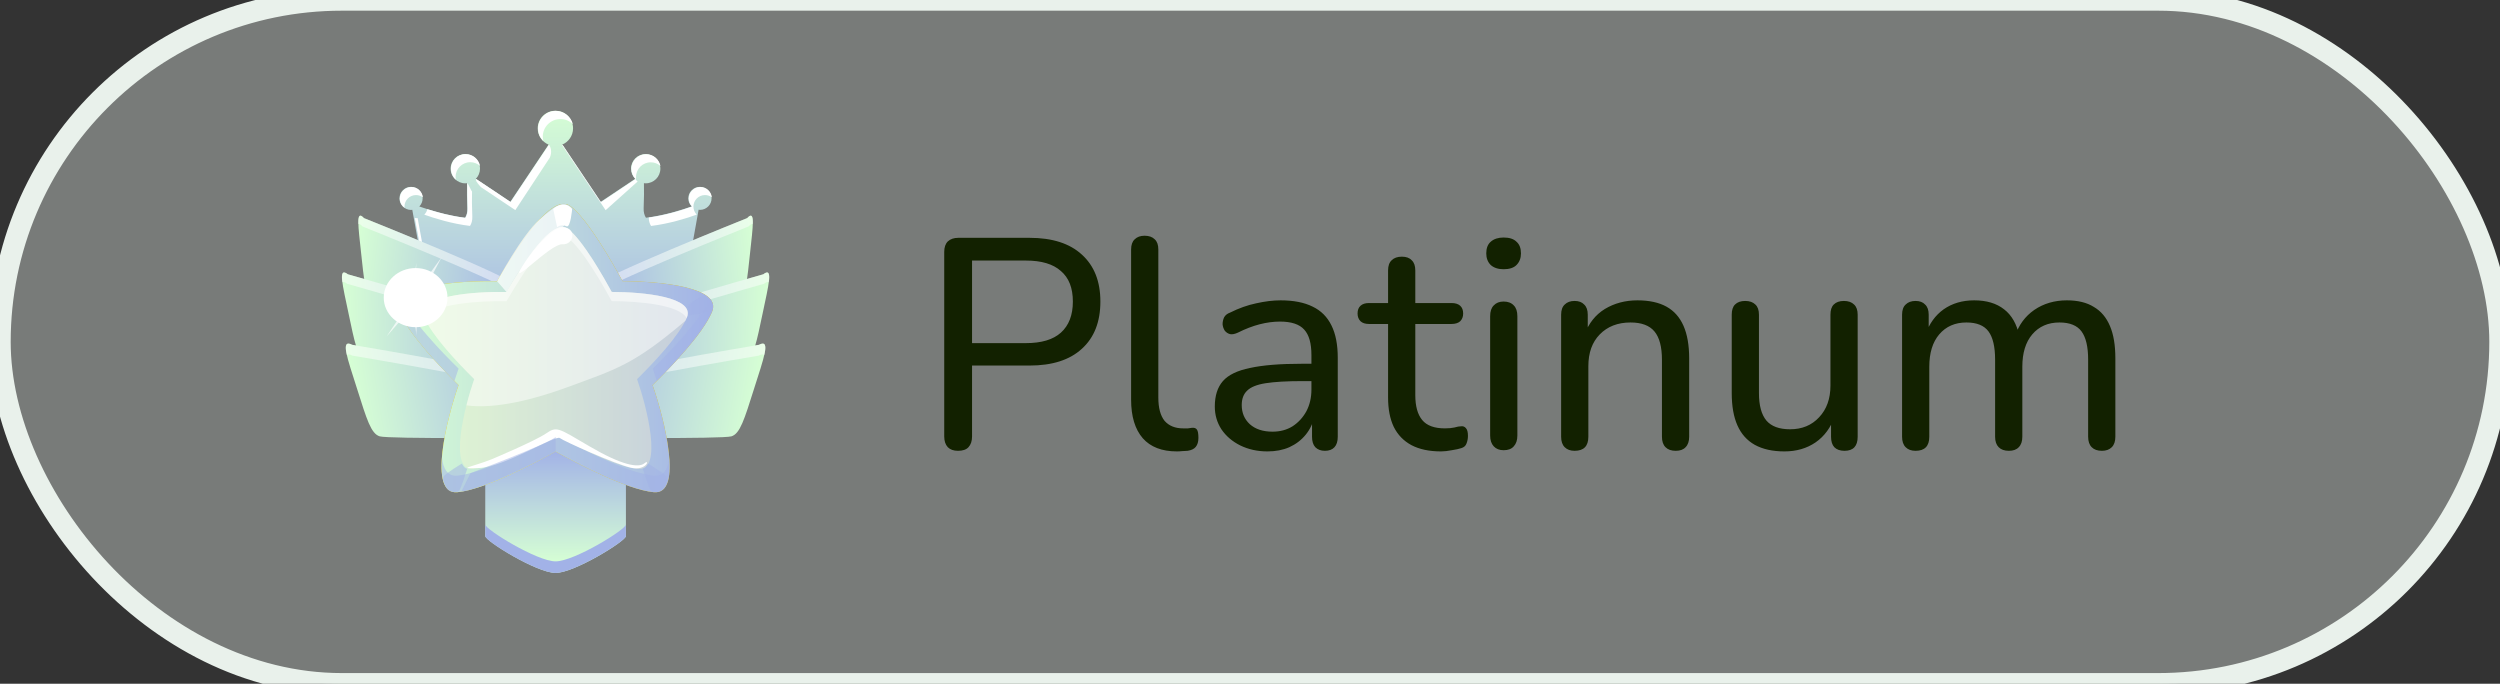 <svg width="117" height="32" viewBox="0 0 117 32" fill="none" xmlns="http://www.w3.org/2000/svg">
<rect x="0" y="0" width="117" height="32" fill="#333333" stroke="none"/>
<rect width="117" height="32" rx="16" fill="#E9F1EB" fill-opacity="0.38"/>
<rect width="117" height="32" rx="16" stroke="#E9F1EB"/>
<path d="M26.002 9.661C25.132 9.661 22.71 11.847 22.71 12.073V20.869V21.622V25.089C22.71 25.315 25.132 26.812 26.002 26.812C26.871 26.812 29.293 25.318 29.293 25.089V21.622V20.869V12.073C29.293 11.847 26.871 9.661 26.002 9.661Z" fill="url(#paint0_linear_3645_7153)"/>
<path d="M26.002 26.272C26.871 26.272 29.293 24.778 29.293 24.549V25.092C29.293 25.318 26.871 26.816 26.002 26.816C25.132 26.816 22.71 25.322 22.71 25.092V24.549C22.71 24.775 25.132 26.272 26.002 26.272Z" fill="#A2B2E7"/>
<g opacity="0.68">
<path d="M26.002 10.2C26.871 10.2 29.293 12.386 29.293 12.613V12.069C29.293 11.843 26.871 9.657 26.002 9.657C25.133 9.657 22.71 11.843 22.71 12.069V12.613C22.71 12.39 25.133 10.2 26.002 10.2Z" fill="#5B6CB2"/>
<path d="M33.107 15.465V14.922C33.107 14.696 30.749 12.51 29.848 12.51V13.053C30.749 13.053 33.107 15.239 33.107 15.465Z" fill="#5B6CB2"/>
<path d="M22.084 13.053V12.51C21.254 12.51 18.896 14.696 18.896 14.922V15.465C18.896 15.239 21.254 13.053 22.084 13.053Z" fill="#5B6CB2"/>
</g>
<path d="M32.754 8.745C32.455 8.745 32.212 8.987 32.212 9.285C32.212 9.43 32.27 9.563 32.368 9.66C31.901 9.828 31.077 10.087 30.23 10.19C30.159 10.08 30.114 9.932 30.123 9.738C30.143 9.311 30.143 8.884 30.136 8.573C30.162 8.577 30.188 8.58 30.218 8.58C30.597 8.58 30.905 8.273 30.905 7.894C30.905 7.516 30.597 7.209 30.218 7.209C29.838 7.209 29.53 7.516 29.53 7.894C29.53 8.079 29.605 8.247 29.725 8.37L28.106 9.45L26.31 6.769C26.608 6.643 26.819 6.352 26.819 6.009C26.819 5.553 26.449 5.185 25.992 5.185C25.535 5.185 25.165 5.553 25.165 6.009C25.165 6.352 25.376 6.646 25.674 6.769L23.881 9.447L22.269 8.37C22.389 8.247 22.464 8.079 22.464 7.894C22.464 7.516 22.155 7.209 21.776 7.209C21.397 7.209 21.089 7.516 21.089 7.894C21.089 8.273 21.397 8.58 21.776 8.58C21.802 8.58 21.828 8.577 21.857 8.573C21.851 8.884 21.851 9.311 21.87 9.738C21.88 9.932 21.834 10.077 21.763 10.19C20.917 10.087 20.093 9.828 19.623 9.663C19.72 9.566 19.779 9.43 19.779 9.285C19.779 8.987 19.535 8.745 19.237 8.745C18.939 8.745 18.695 8.987 18.695 9.285C18.695 9.582 18.939 9.825 19.237 9.825C19.256 9.825 19.276 9.822 19.295 9.818L19.999 13.741V14.074C19.999 14.074 20.599 14.035 25.791 14.035C25.862 14.035 26.131 14.035 26.2 14.035C31.392 14.035 31.991 14.074 31.991 14.074V13.741L32.695 9.815C32.718 9.818 32.737 9.822 32.76 9.822C33.058 9.822 33.302 9.579 33.302 9.282C33.295 8.987 33.052 8.745 32.754 8.745Z" fill="url(#paint1_linear_3645_7153)"/>
<path d="M26.329 6.774C26.319 6.778 26.313 6.791 26.303 6.794L28.343 9.837L29.841 8.495C29.721 8.372 29.767 8.466 29.767 8.281C29.767 7.903 30.075 7.596 30.454 7.596C30.629 7.596 30.788 7.66 30.911 7.77C30.85 7.453 30.571 7.217 30.237 7.217C29.857 7.217 29.549 7.525 29.549 7.903C29.549 8.087 29.624 8.255 29.744 8.378L28.126 9.458L26.329 6.774Z" fill="white"/>
<path d="M25.402 6.396C25.402 5.94 25.771 5.571 26.229 5.571C26.456 5.571 26.66 5.662 26.809 5.81C26.718 5.455 26.394 5.189 26.008 5.189C25.551 5.189 25.181 5.558 25.181 6.014C25.181 6.244 25.275 6.451 25.428 6.599C25.411 6.535 25.402 6.463 25.402 6.396Z" fill="white"/>
<path d="M30.363 10.18C30.363 10.345 30.405 10.475 30.47 10.575C31.317 10.471 32.144 10.213 32.607 10.044C32.513 9.947 32.452 9.815 32.452 9.669C32.452 9.372 32.695 9.129 32.993 9.129C33.113 9.129 33.224 9.168 33.314 9.236C33.288 8.964 33.055 8.751 32.776 8.751C32.478 8.751 32.234 8.993 32.234 9.291C32.234 9.437 32.293 9.569 32.39 9.666C31.946 9.825 31.171 10.07 30.363 10.18Z" fill="white"/>
<path d="M22.104 10.124C22.084 9.697 22.084 9.27 22.091 8.96C22.065 8.963 21.916 8.588 21.867 8.578C21.867 8.821 21.87 9.467 21.883 9.742C21.893 9.936 21.847 10.082 21.776 10.195C21.118 10.114 20.472 9.939 19.999 9.788C19.976 9.888 19.927 9.975 19.856 10.046C20.323 10.214 21.15 10.473 21.997 10.573C22.068 10.463 22.113 10.318 22.104 10.124Z" fill="white"/>
<path d="M22.506 8.757L24.117 9.833L25.736 7.369C25.846 7.111 25.774 6.878 25.69 6.774L23.897 9.452L22.285 8.375C22.256 8.433 22.285 8.517 22.506 8.757Z" fill="white"/>
<path d="M20.252 14.072L19.545 10.204C19.525 10.208 19.499 10.211 19.48 10.211C19.448 10.211 19.441 10.208 19.412 10.201L20.073 13.748V14.082C20.07 14.078 20.086 14.075 20.252 14.072Z" fill="white"/>
<path d="M18.929 9.669C18.929 9.372 19.172 9.129 19.47 9.129C19.59 9.129 19.701 9.168 19.791 9.236C19.765 8.964 19.532 8.751 19.253 8.751C18.955 8.751 18.711 8.993 18.711 9.291C18.711 9.469 18.799 9.627 18.932 9.728C18.932 9.705 18.929 9.689 18.929 9.669Z" fill="white"/>
<path d="M21.335 8.409C21.325 8.367 21.322 8.322 21.322 8.277C21.322 7.898 21.63 7.591 22.009 7.591C22.184 7.591 22.343 7.656 22.467 7.766C22.405 7.449 22.126 7.213 21.792 7.213C21.413 7.213 21.105 7.52 21.105 7.898C21.105 8.102 21.192 8.283 21.335 8.409Z" fill="white"/>
<path d="M24.234 13.417C24.108 13.035 17.035 10.209 17.035 10.209C16.639 9.775 16.769 10.607 16.902 11.858C17.035 13.109 17.087 13.685 17.382 13.921C17.677 14.157 23.394 15.143 23.812 15.279C24.227 15.418 24.357 13.798 24.234 13.417Z" fill="url(#paint2_linear_3645_7153)"/>
<path opacity="0.49" d="M24.163 13.805C24.036 13.423 16.963 10.597 16.963 10.597C16.873 10.497 16.811 10.464 16.769 10.487C16.756 10.112 16.817 9.973 17.032 10.206C17.032 10.206 24.108 13.032 24.231 13.414C24.305 13.643 24.289 14.312 24.176 14.788C24.224 14.393 24.221 13.976 24.163 13.805Z" fill="white"/>
<path d="M24.25 15.418C24.072 15.03 16.282 12.838 16.282 12.838C15.803 12.463 16.033 13.342 16.315 14.684C16.597 16.023 16.717 16.647 17.064 16.828C17.411 17.013 23.511 17.527 23.984 17.572C24.461 17.617 24.429 15.806 24.25 15.418Z" fill="url(#paint3_linear_3645_7153)"/>
<path opacity="0.49" d="M24.215 15.862C24.036 15.474 16.247 13.282 16.247 13.282C16.137 13.198 16.065 13.175 16.02 13.211C15.965 12.8 16.017 12.632 16.279 12.836C16.279 12.836 24.069 15.028 24.247 15.416C24.354 15.649 24.409 16.389 24.335 16.939C24.348 16.493 24.296 16.034 24.215 15.862Z" fill="white"/>
<path d="M25.311 17.96C25.071 17.569 16.484 16.137 16.484 16.137C15.906 15.833 16.257 16.764 16.711 18.197C17.165 19.629 17.362 20.298 17.771 20.421C18.18 20.544 24.701 20.502 25.236 20.437C25.778 20.376 25.554 18.355 25.311 17.96Z" fill="url(#paint4_linear_3645_7153)"/>
<path opacity="0.49" d="M25.321 18.468C25.081 18.076 16.493 16.644 16.493 16.644C16.36 16.573 16.279 16.569 16.234 16.621C16.13 16.175 16.172 15.974 16.487 16.139C16.487 16.139 25.074 17.572 25.314 17.963C25.457 18.199 25.596 19.017 25.567 19.651C25.531 19.14 25.428 18.642 25.321 18.468Z" fill="white"/>
<path d="M27.769 13.417C27.895 13.035 34.968 10.209 34.968 10.209C35.364 9.775 35.234 10.607 35.101 11.858C34.968 13.109 34.916 13.685 34.621 13.921C34.326 14.157 28.609 15.143 28.191 15.279C27.775 15.418 27.642 13.798 27.769 13.417Z" fill="url(#paint5_linear_3645_7153)"/>
<path opacity="0.49" d="M27.837 13.805C27.964 13.423 35.036 10.597 35.036 10.597C35.127 10.497 35.189 10.464 35.231 10.487C35.244 10.112 35.182 9.973 34.968 10.206C34.968 10.206 27.892 13.032 27.769 13.414C27.694 13.643 27.711 14.312 27.824 14.788C27.779 14.393 27.782 13.976 27.837 13.805Z" fill="white"/>
<path d="M27.753 15.418C27.931 15.03 35.721 12.838 35.721 12.838C36.201 12.463 35.97 13.342 35.688 14.684C35.406 16.023 35.286 16.647 34.939 16.828C34.592 17.013 28.492 17.527 28.019 17.572C27.539 17.617 27.574 15.806 27.753 15.418Z" fill="url(#paint6_linear_3645_7153)"/>
<path opacity="0.49" d="M27.785 15.862C27.963 15.474 35.753 13.282 35.753 13.282C35.863 13.198 35.935 13.175 35.98 13.211C36.035 12.8 35.983 12.632 35.721 12.836C35.721 12.836 27.931 15.028 27.753 15.416C27.646 15.649 27.591 16.389 27.665 16.939C27.655 16.493 27.707 16.034 27.785 15.862Z" fill="white"/>
<path d="M26.689 17.96C26.929 17.569 35.516 16.137 35.516 16.137C36.093 15.833 35.743 16.764 35.289 18.197C34.835 19.629 34.637 20.298 34.229 20.421C33.82 20.544 27.299 20.502 26.764 20.437C26.225 20.376 26.449 18.355 26.689 17.96Z" fill="url(#paint7_linear_3645_7153)"/>
<path opacity="0.49" d="M26.682 18.468C26.922 18.076 35.51 16.644 35.51 16.644C35.643 16.573 35.724 16.569 35.769 16.621C35.873 16.175 35.831 15.974 35.516 16.139C35.516 16.139 26.929 17.572 26.689 17.963C26.546 18.199 26.407 19.017 26.436 19.651C26.468 19.14 26.575 18.642 26.682 18.468Z" fill="white"/>
<path d="M33.324 14.589C33.801 13.444 30.927 13.163 29.134 13.159C28.719 12.39 27.506 10.243 26.699 9.648C25.8 8.988 24.198 11.572 23.261 13.163C21.536 13.124 18.17 13.357 18.685 14.589C19.11 15.607 20.576 17.15 21.461 18.023C20.92 19.552 20.005 23.167 21.403 23.035C22.697 22.912 25.106 21.628 26.001 21.13C26.896 21.628 29.306 22.912 30.6 23.035C31.998 23.167 31.083 19.555 30.541 18.023C31.433 17.15 32.899 15.61 33.324 14.589Z" fill="#EEC700"/>
<path d="M33.324 14.589C33.801 13.444 30.927 13.163 29.134 13.159C28.719 12.39 27.506 10.243 26.699 9.648C25.8 8.988 24.198 11.572 23.261 13.163C21.536 13.124 18.17 13.357 18.685 14.589C19.11 15.607 20.576 17.15 21.461 18.023C20.92 19.552 20.005 23.167 21.403 23.035C22.697 22.912 25.106 21.628 26.001 21.13C26.896 21.628 29.306 22.912 30.6 23.035C31.998 23.167 31.083 19.555 30.541 18.023C31.433 17.15 32.899 15.61 33.324 14.589Z" fill="url(#paint8_linear_3645_7153)"/>
<path opacity="0.35" d="M32.144 14.863C32.543 13.902 30.133 13.666 28.628 13.663C28.278 13.02 27.263 11.215 26.585 10.717C25.83 10.164 24.49 12.331 23.702 13.666C22.256 13.634 19.431 13.828 19.863 14.863C20.219 15.72 21.452 17.01 22.194 17.744C21.74 19.028 20.972 22.061 22.146 21.948C23.232 21.844 25.252 20.767 26.005 20.35C26.757 20.767 28.777 21.844 29.864 21.948C31.038 22.058 30.269 19.028 29.815 17.744C30.558 17.01 31.787 15.72 32.144 14.863Z" fill="#FFF6CC"/>
<g opacity="0.5">
<path d="M30.545 17.251C30.607 17.422 30.671 17.62 30.736 17.833C31.628 16.941 32.925 15.54 33.321 14.59C33.418 14.36 33.376 14.163 33.237 13.998C32.731 15.013 31.382 16.427 30.545 17.251Z" fill="#A2B2E7"/>
<path d="M21.461 17.251C20.628 16.43 19.276 15.013 18.767 13.998C18.627 14.163 18.588 14.36 18.682 14.59C19.078 15.54 20.375 16.941 21.267 17.833C21.335 17.62 21.403 17.419 21.461 17.251Z" fill="#A2B2E7"/>
<path d="M30.603 22.26C29.309 22.137 26.9 20.853 26.005 20.355C25.11 20.857 22.7 22.137 21.406 22.26C20.952 22.302 20.741 21.95 20.683 21.4C20.608 22.36 20.761 23.094 21.406 23.033C22.7 22.91 25.11 21.626 26.005 21.128C26.9 21.626 29.309 22.91 30.603 23.033C31.248 23.094 31.401 22.357 31.326 21.4C31.268 21.95 31.057 22.305 30.603 22.26Z" fill="#A2B2E7"/>
</g>
<path d="M23.002 21.496C23.076 21.467 25.022 20.646 25.544 20.293C26.066 19.941 26.089 20.009 27.6 20.895C29.112 21.781 29.887 21.91 30.162 21.681C30.435 21.454 30.253 22.052 29.533 21.891C28.813 21.729 26.394 20.652 26.199 20.5C26.008 20.348 23.599 21.849 22.441 21.901C21.28 21.956 22.133 21.846 23.002 21.496Z" fill="white"/>
<path opacity="0.49" d="M28.628 13.663C28.278 13.02 27.263 11.215 26.585 10.717C25.83 10.164 24.49 12.331 23.702 13.666C22.256 13.634 19.431 13.828 19.863 14.863C20.219 15.72 21.452 17.01 22.194 17.744C22.081 18.067 21.945 18.501 21.828 18.97C23.213 19.167 25.116 18.649 26.504 18.139C28.846 17.275 29.63 17.091 32.076 15.012C32.102 14.963 32.124 14.911 32.144 14.866C32.543 13.902 30.133 13.666 28.628 13.663Z" fill="white"/>
<path opacity="0.49" d="M28.628 13.663C28.278 13.02 27.263 11.215 26.585 10.717C25.83 10.164 24.49 12.331 23.702 13.666C22.256 13.634 19.431 13.828 19.863 14.863C19.866 14.869 19.869 14.876 19.872 14.886C20.245 14.207 22.47 14.071 23.702 14.097C24.487 12.764 25.83 10.595 26.585 11.148C27.263 11.645 28.278 13.447 28.628 14.093C29.89 14.097 31.79 14.261 32.134 14.886C32.137 14.879 32.141 14.873 32.144 14.863C32.543 13.902 30.133 13.666 28.628 13.663Z" fill="white"/>
<path d="M26.319 10.63C25.963 10.62 25.067 11.458 24.425 12.496C23.783 13.534 25.765 11.39 26.319 11.432C26.871 11.471 27.01 10.649 26.319 10.63Z" fill="white"/>
<path d="M26.777 9.774C26.777 9.774 26.702 10.693 26.508 10.589C26.271 10.466 26.073 10.631 26.073 10.631L25.888 9.774C25.888 9.774 26.384 9.309 26.777 9.774Z" fill="white"/>
<path d="M18.971 13.896C18.971 13.896 19.415 13.993 19.678 14.175C19.94 14.356 19.94 14.356 19.94 14.356C19.94 14.356 19.782 14.501 19.788 14.692C19.794 14.883 19.82 14.899 19.82 14.899C19.82 14.899 18.737 14.805 18.646 14.456C18.549 14.107 18.851 13.935 18.971 13.896Z" fill="white"/>
<path opacity="0.5" d="M32.964 13.826C32.964 13.826 32.675 13.94 32.458 14.085C32.241 14.231 32.186 14.354 32.186 14.354C32.186 14.354 32.234 14.515 32.234 14.577C32.234 14.638 32.234 14.764 32.234 14.764C32.234 14.764 32.932 14.687 33.146 14.577C33.36 14.467 33.347 14.153 33.292 14.075C33.24 13.998 33.029 13.801 32.964 13.826Z" fill="#A2B2E7"/>
<path opacity="0.5" d="M21.867 21.933C21.867 21.933 21.568 22.91 21.481 22.971C21.393 23.033 21.033 23.084 20.9 22.845C20.767 22.606 20.699 22.441 20.764 22.302C20.829 22.163 21.617 21.697 21.617 21.697C21.617 21.697 21.727 21.933 21.867 21.933Z" fill="#A2B2E7"/>
<path opacity="0.5" d="M30.081 21.933C30.081 21.933 30.38 22.91 30.467 22.971C30.551 23.033 30.915 23.084 31.048 22.845C31.18 22.606 31.252 22.441 31.184 22.302C31.119 22.163 30.331 21.697 30.331 21.697C30.331 21.697 30.224 21.933 30.081 21.933Z" fill="#A2B2E7"/>
<path opacity="0.5" d="M26.005 20.453V21.126C26.005 21.126 23.988 22.267 22.165 22.875C21.76 23.011 21.591 23.008 21.591 23.008L22.019 22.141C22.016 22.141 25.599 20.796 26.005 20.453Z" fill="#A2B2E7"/>
<path opacity="0.7" d="M23.706 13.667L23.265 13.163C23.265 13.163 24.403 11.032 25.246 10.275C26.086 9.522 26.524 9.35 26.517 9.968C26.511 10.585 26.323 10.627 26.323 10.627C26.323 10.627 25.379 10.708 23.706 13.667Z" fill="white"/>
<path d="M19.451 12.545C18.627 12.545 17.959 13.166 17.959 13.929C17.959 14.692 18.627 15.313 19.451 15.313C20.275 15.313 20.943 14.692 20.943 13.929C20.943 13.166 20.275 12.545 19.451 12.545Z" fill="white"/>
<path opacity="0.7" d="M18.089 15.753C18.488 15.303 19.665 13.929 19.665 13.929C19.665 13.929 20.648 12.089 20.67 12.037C20.677 12.021 19.415 13.767 19.415 13.767L18.089 15.753Z" fill="white"/>
<path d="M19.775 13.603C19.412 13.318 19.477 12.526 19.477 12.3C19.477 12.364 19.477 12.439 19.477 12.517C19.477 12.481 19.474 12.445 19.474 12.436C19.474 12.387 19.474 12.342 19.474 12.3C19.474 12.364 19.467 12.468 19.454 12.584C19.454 12.584 19.347 13.383 19.156 13.548C18.724 13.926 17.638 13.852 18.053 13.862C19.461 13.891 19.461 15.262 19.474 15.711C19.474 15.653 19.474 15.575 19.474 15.485C19.474 15.501 19.477 15.514 19.477 15.524C19.477 15.598 19.477 15.663 19.477 15.711C19.506 14.647 19.503 13.975 20.732 13.884C21.137 13.852 20.2 13.93 19.775 13.603Z" fill="white"/>
<path d="M44.834 21.098C44.629 21.098 44.47 21.042 44.358 20.93C44.246 20.809 44.19 20.641 44.19 20.426V11.788C44.19 11.573 44.246 11.41 44.358 11.298C44.479 11.186 44.642 11.13 44.848 11.13H48.18C49.244 11.13 50.06 11.391 50.63 11.914C51.209 12.437 51.498 13.169 51.498 14.112C51.498 15.064 51.209 15.801 50.63 16.324C50.06 16.847 49.244 17.108 48.18 17.108H45.492V20.426C45.492 20.641 45.436 20.809 45.324 20.93C45.221 21.042 45.058 21.098 44.834 21.098ZM45.492 16.058H48.012C48.74 16.058 49.286 15.895 49.65 15.568C50.023 15.232 50.21 14.747 50.21 14.112C50.21 13.477 50.023 13.001 49.65 12.684C49.286 12.357 48.74 12.194 48.012 12.194H45.492V16.058ZM55.078 21.126C54.378 21.126 53.846 20.921 53.482 20.51C53.118 20.09 52.936 19.488 52.936 18.704V11.676C52.936 11.461 52.992 11.303 53.104 11.2C53.216 11.088 53.37 11.032 53.566 11.032C53.771 11.032 53.93 11.088 54.042 11.2C54.154 11.303 54.21 11.461 54.21 11.676V18.606C54.21 19.091 54.308 19.455 54.504 19.698C54.709 19.931 54.999 20.048 55.372 20.048C55.456 20.048 55.531 20.048 55.596 20.048C55.661 20.039 55.727 20.029 55.792 20.02C55.895 20.011 55.969 20.039 56.016 20.104C56.063 20.169 56.086 20.3 56.086 20.496C56.086 20.673 56.044 20.813 55.96 20.916C55.885 21.009 55.759 21.07 55.582 21.098C55.498 21.107 55.414 21.112 55.33 21.112C55.246 21.121 55.162 21.126 55.078 21.126ZM59.317 21.126C58.85 21.126 58.425 21.033 58.043 20.846C57.669 20.659 57.376 20.407 57.161 20.09C56.956 19.773 56.853 19.418 56.853 19.026C56.853 18.522 56.979 18.125 57.231 17.836C57.483 17.547 57.907 17.341 58.505 17.22C59.102 17.089 59.905 17.024 60.913 17.024H61.571V17.836H60.941C60.222 17.836 59.653 17.869 59.233 17.934C58.822 17.999 58.533 18.116 58.365 18.284C58.197 18.443 58.113 18.667 58.113 18.956C58.113 19.32 58.239 19.619 58.491 19.852C58.752 20.085 59.107 20.202 59.555 20.202C59.91 20.202 60.222 20.118 60.493 19.95C60.764 19.773 60.978 19.539 61.137 19.25C61.295 18.951 61.375 18.611 61.375 18.228V16.618C61.375 16.067 61.263 15.671 61.039 15.428C60.815 15.176 60.437 15.05 59.905 15.05C59.597 15.05 59.279 15.092 58.953 15.176C58.626 15.26 58.285 15.391 57.931 15.568C57.791 15.633 57.669 15.657 57.567 15.638C57.464 15.61 57.38 15.554 57.315 15.47C57.259 15.377 57.226 15.279 57.217 15.176C57.217 15.064 57.24 14.957 57.287 14.854C57.343 14.751 57.436 14.677 57.567 14.63C57.977 14.425 58.383 14.28 58.785 14.196C59.196 14.103 59.578 14.056 59.933 14.056C60.539 14.056 61.039 14.154 61.431 14.35C61.823 14.537 62.117 14.831 62.313 15.232C62.509 15.624 62.607 16.128 62.607 16.744V20.44C62.607 20.655 62.556 20.818 62.453 20.93C62.35 21.042 62.201 21.098 62.005 21.098C61.818 21.098 61.669 21.042 61.557 20.93C61.454 20.818 61.403 20.655 61.403 20.44V19.446H61.529C61.454 19.791 61.314 20.09 61.109 20.342C60.904 20.594 60.647 20.79 60.339 20.93C60.04 21.061 59.7 21.126 59.317 21.126ZM67.44 21.126C66.889 21.126 66.427 21.028 66.054 20.832C65.69 20.636 65.414 20.351 65.228 19.978C65.05 19.605 64.962 19.147 64.962 18.606V15.162H64.066C63.898 15.162 63.767 15.12 63.674 15.036C63.58 14.943 63.534 14.821 63.534 14.672C63.534 14.513 63.58 14.392 63.674 14.308C63.767 14.224 63.898 14.182 64.066 14.182H64.962V12.656C64.962 12.441 65.018 12.283 65.13 12.18C65.242 12.068 65.4 12.012 65.606 12.012C65.811 12.012 65.965 12.068 66.068 12.18C66.18 12.283 66.236 12.441 66.236 12.656V14.182H67.93C68.107 14.182 68.242 14.224 68.336 14.308C68.429 14.392 68.476 14.513 68.476 14.672C68.476 14.821 68.429 14.943 68.336 15.036C68.242 15.12 68.107 15.162 67.93 15.162H66.236V18.494C66.236 19.007 66.343 19.395 66.558 19.656C66.772 19.917 67.127 20.048 67.622 20.048C67.799 20.048 67.948 20.034 68.07 20.006C68.191 19.969 68.298 19.95 68.392 19.95C68.476 19.941 68.546 19.969 68.602 20.034C68.667 20.099 68.7 20.221 68.7 20.398C68.7 20.529 68.676 20.65 68.63 20.762C68.592 20.865 68.513 20.935 68.392 20.972C68.28 21.009 68.13 21.042 67.944 21.07C67.757 21.107 67.589 21.126 67.44 21.126ZM70.369 21.07C70.173 21.07 70.019 21.009 69.907 20.888C69.795 20.767 69.739 20.599 69.739 20.384V14.798C69.739 14.574 69.795 14.406 69.907 14.294C70.019 14.173 70.173 14.112 70.369 14.112C70.574 14.112 70.733 14.173 70.845 14.294C70.957 14.406 71.013 14.574 71.013 14.798V20.384C71.013 20.599 70.957 20.767 70.845 20.888C70.742 21.009 70.583 21.07 70.369 21.07ZM70.369 12.6C70.117 12.6 69.916 12.535 69.767 12.404C69.627 12.264 69.557 12.082 69.557 11.858C69.557 11.615 69.627 11.433 69.767 11.312C69.916 11.181 70.117 11.116 70.369 11.116C70.639 11.116 70.84 11.181 70.971 11.312C71.111 11.433 71.181 11.615 71.181 11.858C71.181 12.082 71.111 12.264 70.971 12.404C70.84 12.535 70.639 12.6 70.369 12.6ZM73.691 21.098C73.495 21.098 73.341 21.042 73.229 20.93C73.117 20.818 73.061 20.655 73.061 20.44V14.728C73.061 14.513 73.117 14.355 73.229 14.252C73.341 14.14 73.495 14.084 73.691 14.084C73.887 14.084 74.036 14.14 74.139 14.252C74.251 14.355 74.307 14.513 74.307 14.728V15.876L74.153 15.666C74.349 15.134 74.666 14.733 75.105 14.462C75.553 14.191 76.062 14.056 76.631 14.056C77.182 14.056 77.634 14.154 77.989 14.35C78.344 14.546 78.61 14.845 78.787 15.246C78.964 15.647 79.053 16.156 79.053 16.772V20.44C79.053 20.655 78.997 20.818 78.885 20.93C78.782 21.042 78.628 21.098 78.423 21.098C78.218 21.098 78.059 21.042 77.947 20.93C77.835 20.818 77.779 20.655 77.779 20.44V16.842C77.779 16.235 77.662 15.792 77.429 15.512C77.196 15.232 76.822 15.092 76.309 15.092C75.712 15.092 75.231 15.279 74.867 15.652C74.512 16.016 74.335 16.511 74.335 17.136V20.44C74.335 20.879 74.12 21.098 73.691 21.098ZM83.509 21.126C82.958 21.126 82.496 21.023 82.123 20.818C81.759 20.613 81.488 20.309 81.311 19.908C81.133 19.507 81.045 19.003 81.045 18.396V14.728C81.045 14.513 81.096 14.355 81.199 14.252C81.311 14.14 81.469 14.084 81.675 14.084C81.88 14.084 82.039 14.14 82.151 14.252C82.263 14.355 82.319 14.513 82.319 14.728V18.396C82.319 18.975 82.435 19.404 82.669 19.684C82.902 19.955 83.271 20.09 83.775 20.09C84.335 20.09 84.787 19.903 85.133 19.53C85.487 19.157 85.665 18.662 85.665 18.046V14.728C85.665 14.513 85.716 14.355 85.819 14.252C85.931 14.14 86.089 14.084 86.295 14.084C86.5 14.084 86.659 14.14 86.771 14.252C86.883 14.355 86.939 14.513 86.939 14.728V20.44C86.939 20.879 86.733 21.098 86.323 21.098C86.117 21.098 85.959 21.042 85.847 20.93C85.744 20.818 85.693 20.655 85.693 20.44V19.222L85.875 19.46C85.688 20.001 85.385 20.417 84.965 20.706C84.554 20.986 84.069 21.126 83.509 21.126ZM89.647 21.098C89.451 21.098 89.297 21.042 89.185 20.93C89.073 20.818 89.017 20.655 89.017 20.44V14.728C89.017 14.513 89.073 14.355 89.185 14.252C89.297 14.14 89.451 14.084 89.647 14.084C89.843 14.084 89.992 14.14 90.095 14.252C90.207 14.355 90.263 14.513 90.263 14.728V15.918L90.109 15.666C90.286 15.153 90.571 14.756 90.963 14.476C91.364 14.196 91.84 14.056 92.391 14.056C92.969 14.056 93.436 14.196 93.791 14.476C94.145 14.747 94.383 15.162 94.505 15.722H94.309C94.477 15.209 94.775 14.803 95.205 14.504C95.643 14.205 96.152 14.056 96.731 14.056C97.244 14.056 97.664 14.159 97.991 14.364C98.327 14.56 98.579 14.859 98.747 15.26C98.915 15.652 98.999 16.156 98.999 16.772V20.44C98.999 20.655 98.943 20.818 98.831 20.93C98.719 21.042 98.565 21.098 98.369 21.098C98.163 21.098 98.005 21.042 97.893 20.93C97.781 20.818 97.725 20.655 97.725 20.44V16.828C97.725 16.231 97.622 15.792 97.417 15.512C97.211 15.232 96.866 15.092 96.381 15.092C95.849 15.092 95.424 15.279 95.107 15.652C94.799 16.016 94.645 16.52 94.645 17.164V20.44C94.645 20.655 94.589 20.818 94.477 20.93C94.374 21.042 94.22 21.098 94.015 21.098C93.809 21.098 93.651 21.042 93.539 20.93C93.427 20.818 93.371 20.655 93.371 20.44V16.828C93.371 16.231 93.268 15.792 93.063 15.512C92.857 15.232 92.512 15.092 92.027 15.092C91.495 15.092 91.07 15.279 90.753 15.652C90.445 16.016 90.291 16.52 90.291 17.164V20.44C90.291 20.879 90.076 21.098 89.647 21.098Z" fill="#122100"/>
<defs>
<linearGradient id="paint0_linear_3645_7153" x1="26.001" y1="26.334" x2="26.001" y2="21.065" gradientUnits="userSpaceOnUse">
<stop stop-color="#D6FFD4"/>
<stop offset="1" stop-color="#A2B2E7"/>
</linearGradient>
<linearGradient id="paint1_linear_3645_7153" x1="25.99" y1="5.041" x2="25.99" y2="15.961" gradientUnits="userSpaceOnUse">
<stop stop-color="#D6FFD4"/>
<stop offset="1" stop-color="#A2B2E7"/>
</linearGradient>
<linearGradient id="paint2_linear_3645_7153" x1="16.533" y1="12.221" x2="24.394" y2="13.19" gradientUnits="userSpaceOnUse">
<stop stop-color="#D6FFD4"/>
<stop offset="1" stop-color="#A2B2E7"/>
</linearGradient>
<linearGradient id="paint3_linear_3645_7153" x1="16.067" y1="15.272" x2="24.336" y2="15.041" gradientUnits="userSpaceOnUse">
<stop stop-color="#D6FFD4"/>
<stop offset="1" stop-color="#A2B2E7"/>
</linearGradient>
<linearGradient id="paint4_linear_3645_7153" x1="16.623" y1="18.957" x2="25.307" y2="17.488" gradientUnits="userSpaceOnUse">
<stop stop-color="#D6FFD4"/>
<stop offset="1" stop-color="#A2B2E7"/>
</linearGradient>
<linearGradient id="paint5_linear_3645_7153" x1="35.469" y1="12.221" x2="27.608" y2="13.19" gradientUnits="userSpaceOnUse">
<stop stop-color="#D6FFD4"/>
<stop offset="1" stop-color="#A2B2E7"/>
</linearGradient>
<linearGradient id="paint6_linear_3645_7153" x1="35.935" y1="15.272" x2="27.666" y2="15.041" gradientUnits="userSpaceOnUse">
<stop stop-color="#D6FFD4"/>
<stop offset="1" stop-color="#A2B2E7"/>
</linearGradient>
<linearGradient id="paint7_linear_3645_7153" x1="35.379" y1="18.957" x2="26.695" y2="17.488" gradientUnits="userSpaceOnUse">
<stop stop-color="#D6FFD4"/>
<stop offset="1" stop-color="#A2B2E7"/>
</linearGradient>
<linearGradient id="paint8_linear_3645_7153" x1="18.632" y1="16.29" x2="33.375" y2="16.29" gradientUnits="userSpaceOnUse">
<stop stop-color="#D6FFD4"/>
<stop offset="1" stop-color="#A2B2E7"/>
</linearGradient>
</defs>
</svg>
